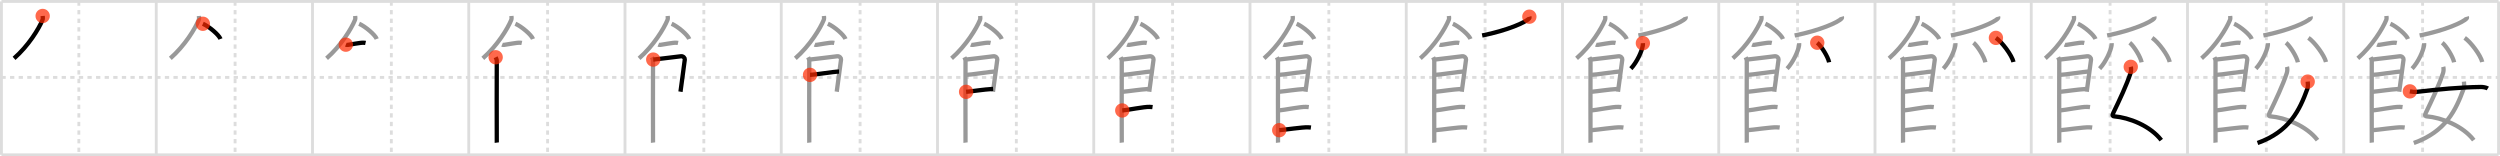 <svg width="1744px" height="109px" viewBox="0 0 1744 109" xmlns="http://www.w3.org/2000/svg" xmlns:xlink="http://www.w3.org/1999/xlink" xml:space="preserve" version="1.1"  baseProfile="full">
<line x1="1" y1="1" x2="1743" y2="1" style="stroke:#ddd;stroke-width:2" />
<line x1="1" y1="1" x2="1" y2="108" style="stroke:#ddd;stroke-width:2" />
<line x1="1" y1="108" x2="1743" y2="108" style="stroke:#ddd;stroke-width:2" />
<line x1="1743" y1="1" x2="1743" y2="108" style="stroke:#ddd;stroke-width:2" />
<line x1="109" y1="1" x2="109" y2="108" style="stroke:#ddd;stroke-width:2" />
<line x1="218" y1="1" x2="218" y2="108" style="stroke:#ddd;stroke-width:2" />
<line x1="327" y1="1" x2="327" y2="108" style="stroke:#ddd;stroke-width:2" />
<line x1="436" y1="1" x2="436" y2="108" style="stroke:#ddd;stroke-width:2" />
<line x1="545" y1="1" x2="545" y2="108" style="stroke:#ddd;stroke-width:2" />
<line x1="654" y1="1" x2="654" y2="108" style="stroke:#ddd;stroke-width:2" />
<line x1="763" y1="1" x2="763" y2="108" style="stroke:#ddd;stroke-width:2" />
<line x1="872" y1="1" x2="872" y2="108" style="stroke:#ddd;stroke-width:2" />
<line x1="981" y1="1" x2="981" y2="108" style="stroke:#ddd;stroke-width:2" />
<line x1="1090" y1="1" x2="1090" y2="108" style="stroke:#ddd;stroke-width:2" />
<line x1="1199" y1="1" x2="1199" y2="108" style="stroke:#ddd;stroke-width:2" />
<line x1="1308" y1="1" x2="1308" y2="108" style="stroke:#ddd;stroke-width:2" />
<line x1="1417" y1="1" x2="1417" y2="108" style="stroke:#ddd;stroke-width:2" />
<line x1="1526" y1="1" x2="1526" y2="108" style="stroke:#ddd;stroke-width:2" />
<line x1="1635" y1="1" x2="1635" y2="108" style="stroke:#ddd;stroke-width:2" />
<line x1="1" y1="54" x2="1743" y2="54" style="stroke:#ddd;stroke-width:2;stroke-dasharray:3 3" />
<line x1="55" y1="1" x2="55" y2="108" style="stroke:#ddd;stroke-width:2;stroke-dasharray:3 3" />
<line x1="164" y1="1" x2="164" y2="108" style="stroke:#ddd;stroke-width:2;stroke-dasharray:3 3" />
<line x1="273" y1="1" x2="273" y2="108" style="stroke:#ddd;stroke-width:2;stroke-dasharray:3 3" />
<line x1="382" y1="1" x2="382" y2="108" style="stroke:#ddd;stroke-width:2;stroke-dasharray:3 3" />
<line x1="491" y1="1" x2="491" y2="108" style="stroke:#ddd;stroke-width:2;stroke-dasharray:3 3" />
<line x1="600" y1="1" x2="600" y2="108" style="stroke:#ddd;stroke-width:2;stroke-dasharray:3 3" />
<line x1="709" y1="1" x2="709" y2="108" style="stroke:#ddd;stroke-width:2;stroke-dasharray:3 3" />
<line x1="818" y1="1" x2="818" y2="108" style="stroke:#ddd;stroke-width:2;stroke-dasharray:3 3" />
<line x1="927" y1="1" x2="927" y2="108" style="stroke:#ddd;stroke-width:2;stroke-dasharray:3 3" />
<line x1="1036" y1="1" x2="1036" y2="108" style="stroke:#ddd;stroke-width:2;stroke-dasharray:3 3" />
<line x1="1145" y1="1" x2="1145" y2="108" style="stroke:#ddd;stroke-width:2;stroke-dasharray:3 3" />
<line x1="1254" y1="1" x2="1254" y2="108" style="stroke:#ddd;stroke-width:2;stroke-dasharray:3 3" />
<line x1="1363" y1="1" x2="1363" y2="108" style="stroke:#ddd;stroke-width:2;stroke-dasharray:3 3" />
<line x1="1472" y1="1" x2="1472" y2="108" style="stroke:#ddd;stroke-width:2;stroke-dasharray:3 3" />
<line x1="1581" y1="1" x2="1581" y2="108" style="stroke:#ddd;stroke-width:2;stroke-dasharray:3 3" />
<line x1="1690" y1="1" x2="1690" y2="108" style="stroke:#ddd;stroke-width:2;stroke-dasharray:3 3" />
<path d="M29.76,11.14c0.06,0.69,0.27,1.83-0.11,2.75c-2.49,6.06-9.67,17.9-19.84,26.82" style="fill:none;stroke:black;stroke-width:3" />
<circle cx="29.76" cy="11.14" r="5" stroke-width="0" fill="#FF2A00" opacity="0.7" />
<path d="M138.76,11.14c0.06,0.69,0.27,1.83-0.11,2.75c-2.49,6.06-9.67,17.9-19.84,26.82" style="fill:none;stroke:#999;stroke-width:3" />
<path d="M141.52,16.58c4.34,1.88,11.21,7.72,12.29,10.63" style="fill:none;stroke:black;stroke-width:3" />
<circle cx="141.52" cy="16.58" r="5" stroke-width="0" fill="#FF2A00" opacity="0.7" />
<path d="M247.76,11.14c0.06,0.69,0.27,1.83-0.11,2.75c-2.49,6.06-9.67,17.9-19.84,26.82" style="fill:none;stroke:#999;stroke-width:3" />
<path d="M250.52,16.58c4.34,1.88,11.21,7.72,12.29,10.63" style="fill:none;stroke:#999;stroke-width:3" />
<path d="M241.25,31.16c0.36,0.15,1.02,0.19,1.39,0.15c2.3-0.25,8.87-1.67,11.1-1.5c0.6,0.05,0.96,0.07,1.27,0.14" style="fill:none;stroke:black;stroke-width:3" />
<circle cx="241.25" cy="31.16" r="5" stroke-width="0" fill="#FF2A00" opacity="0.7" />
<path d="M356.76,11.14c0.06,0.69,0.27,1.83-0.11,2.75c-2.49,6.06-9.67,17.9-19.84,26.82" style="fill:none;stroke:#999;stroke-width:3" />
<path d="M359.52,16.58c4.34,1.88,11.21,7.72,12.29,10.63" style="fill:none;stroke:#999;stroke-width:3" />
<path d="M350.25,31.16c0.36,0.15,1.02,0.19,1.39,0.15c2.3-0.25,8.87-1.67,11.1-1.5c0.6,0.05,0.96,0.07,1.27,0.14" style="fill:none;stroke:#999;stroke-width:3" />
<path d="M345.77,39.94c0.39,0.78,0.78,1.68,0.78,2.72c0,1.04-0.13,55.79,0,56.84" style="fill:none;stroke:black;stroke-width:3" />
<circle cx="345.77" cy="39.94" r="5" stroke-width="0" fill="#FF2A00" opacity="0.7" />
<path d="M465.76,11.14c0.06,0.69,0.27,1.83-0.11,2.75c-2.49,6.06-9.67,17.9-19.84,26.82" style="fill:none;stroke:#999;stroke-width:3" />
<path d="M468.52,16.58c4.34,1.88,11.21,7.72,12.29,10.63" style="fill:none;stroke:#999;stroke-width:3" />
<path d="M459.25,31.16c0.36,0.15,1.02,0.19,1.39,0.15c2.3-0.25,8.87-1.67,11.1-1.5c0.6,0.05,0.96,0.07,1.27,0.14" style="fill:none;stroke:#999;stroke-width:3" />
<path d="M454.77,39.94c0.39,0.78,0.78,1.68,0.78,2.72c0,1.04-0.13,55.79,0,56.84" style="fill:none;stroke:#999;stroke-width:3" />
<path d="M455.69,41.57c2.2-0.13,17.41-2.17,19.42-2.33c1.67-0.13,2.74,1.45,2.61,2.22c-0.26,1.57-2.47,19.04-3.02,22.51" style="fill:none;stroke:black;stroke-width:3" />
<circle cx="455.69" cy="41.57" r="5" stroke-width="0" fill="#FF2A00" opacity="0.7" />
<path d="M574.76,11.14c0.06,0.69,0.27,1.83-0.11,2.75c-2.49,6.06-9.67,17.9-19.84,26.82" style="fill:none;stroke:#999;stroke-width:3" />
<path d="M577.52,16.58c4.34,1.88,11.21,7.72,12.29,10.63" style="fill:none;stroke:#999;stroke-width:3" />
<path d="M568.25,31.16c0.36,0.15,1.02,0.19,1.39,0.15c2.3-0.25,8.87-1.67,11.1-1.5c0.6,0.05,0.96,0.07,1.27,0.14" style="fill:none;stroke:#999;stroke-width:3" />
<path d="M563.77,39.94c0.39,0.78,0.78,1.68,0.78,2.72c0,1.04-0.13,55.79,0,56.84" style="fill:none;stroke:#999;stroke-width:3" />
<path d="M564.69,41.57c2.2-0.13,17.41-2.17,19.42-2.33c1.67-0.13,2.74,1.45,2.61,2.22c-0.26,1.57-2.47,19.04-3.02,22.51" style="fill:none;stroke:#999;stroke-width:3" />
<path d="M565.08,52.23c2.97,0,16.86-2.31,20.22-2.31" style="fill:none;stroke:black;stroke-width:3" />
<circle cx="565.08" cy="52.23" r="5" stroke-width="0" fill="#FF2A00" opacity="0.7" />
<path d="M683.76,11.14c0.06,0.69,0.27,1.83-0.11,2.75c-2.49,6.06-9.67,17.9-19.84,26.82" style="fill:none;stroke:#999;stroke-width:3" />
<path d="M686.52,16.58c4.34,1.88,11.21,7.72,12.29,10.63" style="fill:none;stroke:#999;stroke-width:3" />
<path d="M677.25,31.16c0.36,0.15,1.02,0.19,1.39,0.15c2.3-0.25,8.87-1.67,11.1-1.5c0.6,0.05,0.96,0.07,1.27,0.14" style="fill:none;stroke:#999;stroke-width:3" />
<path d="M672.77,39.94c0.39,0.78,0.78,1.68,0.78,2.72c0,1.04-0.13,55.79,0,56.84" style="fill:none;stroke:#999;stroke-width:3" />
<path d="M673.69,41.57c2.2-0.13,17.41-2.17,19.42-2.33c1.67-0.13,2.74,1.45,2.61,2.22c-0.26,1.57-2.47,19.04-3.02,22.51" style="fill:none;stroke:#999;stroke-width:3" />
<path d="M674.08,52.23c2.97,0,16.86-2.31,20.22-2.31" style="fill:none;stroke:#999;stroke-width:3" />
<path d="M673.94,64.06C680.0,63.5,685.25,62.5,692.79,62.02" style="fill:none;stroke:black;stroke-width:3" />
<circle cx="673.94" cy="64.06" r="5" stroke-width="0" fill="#FF2A00" opacity="0.7" />
<path d="M792.76,11.14c0.06,0.69,0.27,1.83-0.11,2.75c-2.49,6.06-9.67,17.9-19.84,26.82" style="fill:none;stroke:#999;stroke-width:3" />
<path d="M795.52,16.58c4.34,1.88,11.21,7.72,12.29,10.63" style="fill:none;stroke:#999;stroke-width:3" />
<path d="M786.25,31.16c0.36,0.15,1.02,0.19,1.39,0.15c2.3-0.25,8.87-1.67,11.1-1.5c0.6,0.05,0.96,0.07,1.27,0.14" style="fill:none;stroke:#999;stroke-width:3" />
<path d="M781.77,39.94c0.39,0.78,0.78,1.68,0.78,2.72c0,1.04-0.13,55.79,0,56.84" style="fill:none;stroke:#999;stroke-width:3" />
<path d="M782.69,41.57c2.2-0.13,17.41-2.17,19.42-2.33c1.67-0.13,2.74,1.45,2.61,2.22c-0.26,1.57-2.47,19.04-3.02,22.51" style="fill:none;stroke:#999;stroke-width:3" />
<path d="M783.08,52.23c2.97,0,16.86-2.31,20.22-2.31" style="fill:none;stroke:#999;stroke-width:3" />
<path d="M782.94,64.06C789.0,63.5,794.25,62.5,801.79,62.02" style="fill:none;stroke:#999;stroke-width:3" />
<path d="M782.89,77.06c3.73-0.25,15.46-2.67,19.07-2.49c0.97,0.04,1.56,0.07,2.05,0.14" style="fill:none;stroke:black;stroke-width:3" />
<circle cx="782.89" cy="77.06" r="5" stroke-width="0" fill="#FF2A00" opacity="0.7" />
<path d="M901.76,11.14c0.06,0.69,0.27,1.83-0.11,2.75c-2.49,6.06-9.67,17.9-19.84,26.82" style="fill:none;stroke:#999;stroke-width:3" />
<path d="M904.52,16.58c4.34,1.88,11.21,7.72,12.29,10.63" style="fill:none;stroke:#999;stroke-width:3" />
<path d="M895.25,31.16c0.36,0.15,1.02,0.19,1.39,0.15c2.3-0.25,8.87-1.67,11.1-1.5c0.6,0.05,0.96,0.07,1.27,0.14" style="fill:none;stroke:#999;stroke-width:3" />
<path d="M890.77,39.94c0.39,0.78,0.78,1.68,0.78,2.72c0,1.04-0.13,55.79,0,56.84" style="fill:none;stroke:#999;stroke-width:3" />
<path d="M891.69,41.57c2.2-0.13,17.41-2.17,19.42-2.33c1.67-0.13,2.74,1.45,2.61,2.22c-0.26,1.57-2.47,19.04-3.02,22.51" style="fill:none;stroke:#999;stroke-width:3" />
<path d="M892.08,52.23c2.97,0,16.86-2.31,20.22-2.31" style="fill:none;stroke:#999;stroke-width:3" />
<path d="M891.94,64.06C898.0,63.5,903.25,62.5,910.79,62.02" style="fill:none;stroke:#999;stroke-width:3" />
<path d="M891.89,77.06c3.73-0.25,15.46-2.67,19.07-2.49c0.97,0.04,1.56,0.07,2.05,0.14" style="fill:none;stroke:#999;stroke-width:3" />
<path d="M892.39,90.81c3.73-0.25,16.46-2.17,20.07-1.99c0.97,0.04,1.56,0.07,2.05,0.14" style="fill:none;stroke:black;stroke-width:3" />
<circle cx="892.39" cy="90.81" r="5" stroke-width="0" fill="#FF2A00" opacity="0.7" />
<path d="M1010.76,11.14c0.06,0.69,0.27,1.83-0.11,2.75c-2.49,6.06-9.67,17.9-19.84,26.82" style="fill:none;stroke:#999;stroke-width:3" />
<path d="M1013.52,16.58c4.34,1.88,11.21,7.72,12.29,10.63" style="fill:none;stroke:#999;stroke-width:3" />
<path d="M1004.25,31.16c0.36,0.15,1.02,0.19,1.39,0.15c2.3-0.25,8.87-1.67,11.1-1.5c0.6,0.05,0.96,0.07,1.27,0.14" style="fill:none;stroke:#999;stroke-width:3" />
<path d="M999.77,39.94c0.39,0.78,0.78,1.68,0.78,2.72c0,1.04-0.13,55.79,0,56.84" style="fill:none;stroke:#999;stroke-width:3" />
<path d="M1000.69,41.57c2.2-0.13,17.41-2.17,19.42-2.33c1.67-0.13,2.74,1.45,2.61,2.22c-0.26,1.57-2.47,19.04-3.02,22.51" style="fill:none;stroke:#999;stroke-width:3" />
<path d="M1001.08,52.23c2.97,0,16.86-2.31,20.22-2.31" style="fill:none;stroke:#999;stroke-width:3" />
<path d="M1000.94,64.06C1007.0,63.5,1012.25,62.5,1019.79,62.02" style="fill:none;stroke:#999;stroke-width:3" />
<path d="M1000.89,77.06c3.73-0.25,15.46-2.67,19.07-2.49c0.97,0.04,1.56,0.07,2.05,0.14" style="fill:none;stroke:#999;stroke-width:3" />
<path d="M1001.39,90.81c3.73-0.25,16.46-2.17,20.07-1.99c0.97,0.04,1.56,0.07,2.05,0.14" style="fill:none;stroke:#999;stroke-width:3" />
<path d="M1066.88,11.64c0.09,0.31,0.19,0.8-0.19,1.24c-2.24,2.62-15.12,8.36-32.74,11.87" style="fill:none;stroke:black;stroke-width:3" />
<circle cx="1066.88" cy="11.64" r="5" stroke-width="0" fill="#FF2A00" opacity="0.7" />
<path d="M1119.76,11.14c0.06,0.69,0.27,1.83-0.11,2.75c-2.49,6.06-9.67,17.9-19.84,26.82" style="fill:none;stroke:#999;stroke-width:3" />
<path d="M1122.52,16.58c4.34,1.88,11.21,7.72,12.29,10.63" style="fill:none;stroke:#999;stroke-width:3" />
<path d="M1113.25,31.16c0.36,0.15,1.02,0.19,1.39,0.15c2.3-0.25,8.87-1.67,11.1-1.5c0.6,0.05,0.96,0.07,1.27,0.14" style="fill:none;stroke:#999;stroke-width:3" />
<path d="M1108.77,39.94c0.39,0.78,0.78,1.68,0.78,2.72c0,1.04-0.13,55.79,0,56.84" style="fill:none;stroke:#999;stroke-width:3" />
<path d="M1109.69,41.57c2.2-0.13,17.41-2.17,19.42-2.33c1.67-0.13,2.74,1.45,2.61,2.22c-0.26,1.57-2.47,19.04-3.02,22.51" style="fill:none;stroke:#999;stroke-width:3" />
<path d="M1110.08,52.23c2.97,0,16.86-2.31,20.22-2.31" style="fill:none;stroke:#999;stroke-width:3" />
<path d="M1109.94,64.06C1116.0,63.5,1121.25,62.5,1128.79,62.02" style="fill:none;stroke:#999;stroke-width:3" />
<path d="M1109.89,77.06c3.73-0.25,15.46-2.67,19.07-2.49c0.97,0.04,1.56,0.07,2.05,0.14" style="fill:none;stroke:#999;stroke-width:3" />
<path d="M1110.39,90.81c3.73-0.25,16.46-2.17,20.07-1.99c0.97,0.04,1.56,0.07,2.05,0.14" style="fill:none;stroke:#999;stroke-width:3" />
<path d="M1175.88,11.64c0.09,0.31,0.19,0.8-0.19,1.24c-2.24,2.62-15.12,8.36-32.74,11.87" style="fill:none;stroke:#999;stroke-width:3" />
<path d="M1146.07,30.11c0.02,0.42,0.05,1.08-0.05,1.68c-0.57,3.55-3.85,11.34-8.34,16.1" style="fill:none;stroke:black;stroke-width:3" />
<circle cx="1146.07" cy="30.11" r="5" stroke-width="0" fill="#FF2A00" opacity="0.7" />
<path d="M1228.76,11.14c0.06,0.69,0.27,1.83-0.11,2.75c-2.49,6.06-9.67,17.9-19.84,26.82" style="fill:none;stroke:#999;stroke-width:3" />
<path d="M1231.52,16.58c4.34,1.88,11.21,7.72,12.29,10.63" style="fill:none;stroke:#999;stroke-width:3" />
<path d="M1222.25,31.16c0.36,0.15,1.02,0.19,1.39,0.15c2.3-0.25,8.87-1.67,11.1-1.5c0.6,0.05,0.96,0.07,1.27,0.14" style="fill:none;stroke:#999;stroke-width:3" />
<path d="M1217.77,39.94c0.39,0.78,0.78,1.68,0.78,2.72c0,1.04-0.13,55.79,0,56.84" style="fill:none;stroke:#999;stroke-width:3" />
<path d="M1218.69,41.57c2.2-0.13,17.41-2.17,19.42-2.33c1.67-0.13,2.74,1.45,2.61,2.22c-0.26,1.57-2.47,19.04-3.02,22.51" style="fill:none;stroke:#999;stroke-width:3" />
<path d="M1219.08,52.23c2.97,0,16.86-2.31,20.22-2.31" style="fill:none;stroke:#999;stroke-width:3" />
<path d="M1218.94,64.06C1225.0,63.5,1230.25,62.5,1237.79,62.02" style="fill:none;stroke:#999;stroke-width:3" />
<path d="M1218.89,77.06c3.73-0.25,15.46-2.67,19.07-2.49c0.97,0.04,1.56,0.07,2.05,0.14" style="fill:none;stroke:#999;stroke-width:3" />
<path d="M1219.39,90.81c3.73-0.25,16.46-2.17,20.07-1.99c0.97,0.04,1.56,0.07,2.05,0.14" style="fill:none;stroke:#999;stroke-width:3" />
<path d="M1284.88,11.64c0.09,0.31,0.19,0.8-0.19,1.24c-2.24,2.62-15.12,8.36-32.74,11.87" style="fill:none;stroke:#999;stroke-width:3" />
<path d="M1255.07,30.11c0.02,0.42,0.05,1.08-0.05,1.68c-0.57,3.55-3.85,11.34-8.34,16.1" style="fill:none;stroke:#999;stroke-width:3" />
<path d="M1267.72,29.8c2.92,2.41,7.54,9.92,8.27,13.66" style="fill:none;stroke:black;stroke-width:3" />
<circle cx="1267.72" cy="29.8" r="5" stroke-width="0" fill="#FF2A00" opacity="0.7" />
<path d="M1337.76,11.14c0.06,0.69,0.27,1.83-0.11,2.75c-2.49,6.06-9.67,17.9-19.84,26.82" style="fill:none;stroke:#999;stroke-width:3" />
<path d="M1340.52,16.58c4.34,1.88,11.21,7.72,12.29,10.63" style="fill:none;stroke:#999;stroke-width:3" />
<path d="M1331.25,31.16c0.36,0.15,1.02,0.19,1.39,0.15c2.3-0.25,8.87-1.67,11.1-1.5c0.6,0.05,0.96,0.07,1.27,0.14" style="fill:none;stroke:#999;stroke-width:3" />
<path d="M1326.77,39.94c0.39,0.78,0.78,1.68,0.78,2.72c0,1.04-0.13,55.79,0,56.84" style="fill:none;stroke:#999;stroke-width:3" />
<path d="M1327.69,41.57c2.2-0.13,17.41-2.17,19.42-2.33c1.67-0.13,2.74,1.45,2.61,2.22c-0.26,1.57-2.47,19.04-3.02,22.51" style="fill:none;stroke:#999;stroke-width:3" />
<path d="M1328.08,52.23c2.97,0,16.86-2.31,20.22-2.31" style="fill:none;stroke:#999;stroke-width:3" />
<path d="M1327.94,64.06C1334.0,63.5,1339.25,62.5,1346.79,62.02" style="fill:none;stroke:#999;stroke-width:3" />
<path d="M1327.89,77.06c3.73-0.25,15.46-2.67,19.07-2.49c0.97,0.04,1.56,0.07,2.05,0.14" style="fill:none;stroke:#999;stroke-width:3" />
<path d="M1328.39,90.81c3.73-0.25,16.46-2.17,20.07-1.99c0.97,0.04,1.56,0.07,2.05,0.14" style="fill:none;stroke:#999;stroke-width:3" />
<path d="M1393.88,11.64c0.09,0.31,0.19,0.8-0.19,1.24c-2.24,2.62-15.12,8.36-32.74,11.87" style="fill:none;stroke:#999;stroke-width:3" />
<path d="M1364.07,30.11c0.02,0.42,0.05,1.08-0.05,1.68c-0.57,3.55-3.85,11.34-8.34,16.1" style="fill:none;stroke:#999;stroke-width:3" />
<path d="M1376.72,29.8c2.92,2.41,7.54,9.92,8.27,13.66" style="fill:none;stroke:#999;stroke-width:3" />
<path d="M1392.35,26.42c4.33,2.97,11.18,12.21,12.26,16.83" style="fill:none;stroke:black;stroke-width:3" />
<circle cx="1392.35" cy="26.42" r="5" stroke-width="0" fill="#FF2A00" opacity="0.7" />
<path d="M1446.76,11.14c0.06,0.69,0.27,1.83-0.11,2.75c-2.49,6.06-9.67,17.9-19.84,26.82" style="fill:none;stroke:#999;stroke-width:3" />
<path d="M1449.52,16.58c4.34,1.88,11.21,7.72,12.29,10.63" style="fill:none;stroke:#999;stroke-width:3" />
<path d="M1440.25,31.16c0.36,0.15,1.02,0.19,1.39,0.15c2.3-0.25,8.87-1.67,11.1-1.5c0.6,0.05,0.96,0.07,1.27,0.14" style="fill:none;stroke:#999;stroke-width:3" />
<path d="M1435.77,39.94c0.39,0.78,0.78,1.68,0.78,2.72c0,1.04-0.13,55.79,0,56.84" style="fill:none;stroke:#999;stroke-width:3" />
<path d="M1436.69,41.57c2.2-0.13,17.41-2.17,19.42-2.33c1.67-0.13,2.74,1.45,2.61,2.22c-0.26,1.57-2.47,19.04-3.02,22.51" style="fill:none;stroke:#999;stroke-width:3" />
<path d="M1437.08,52.23c2.97,0,16.86-2.31,20.22-2.31" style="fill:none;stroke:#999;stroke-width:3" />
<path d="M1436.94,64.06C1443.0,63.5,1448.25,62.5,1455.79,62.02" style="fill:none;stroke:#999;stroke-width:3" />
<path d="M1436.89,77.06c3.73-0.25,15.46-2.67,19.07-2.49c0.97,0.04,1.56,0.07,2.05,0.14" style="fill:none;stroke:#999;stroke-width:3" />
<path d="M1437.39,90.81c3.73-0.25,16.46-2.17,20.07-1.99c0.97,0.04,1.56,0.07,2.05,0.14" style="fill:none;stroke:#999;stroke-width:3" />
<path d="M1502.88,11.64c0.09,0.31,0.19,0.8-0.19,1.24c-2.24,2.62-15.12,8.36-32.74,11.87" style="fill:none;stroke:#999;stroke-width:3" />
<path d="M1473.07,30.11c0.02,0.42,0.05,1.08-0.05,1.68c-0.57,3.55-3.85,11.34-8.34,16.1" style="fill:none;stroke:#999;stroke-width:3" />
<path d="M1485.72,29.8c2.92,2.41,7.54,9.92,8.27,13.66" style="fill:none;stroke:#999;stroke-width:3" />
<path d="M1501.35,26.42c4.33,2.97,11.18,12.21,12.26,16.83" style="fill:none;stroke:#999;stroke-width:3" />
<path d="M1486.41,46.62c0.34,1.27,0.31,2.95-0.17,4.43c-2.69,8.21-7.75,18.92-12.05,27.78c-0.94,1.93-0.19,2.26,0.52,2.32C1485.25,82,1500.0,87.75,1507.69,97.75" style="fill:none;stroke:black;stroke-width:3" />
<circle cx="1486.41" cy="46.62" r="5" stroke-width="0" fill="#FF2A00" opacity="0.7" />
<path d="M1555.76,11.14c0.06,0.69,0.27,1.83-0.11,2.75c-2.49,6.06-9.67,17.9-19.84,26.82" style="fill:none;stroke:#999;stroke-width:3" />
<path d="M1558.52,16.58c4.34,1.88,11.21,7.72,12.29,10.63" style="fill:none;stroke:#999;stroke-width:3" />
<path d="M1549.25,31.16c0.36,0.15,1.02,0.19,1.39,0.15c2.3-0.25,8.87-1.67,11.1-1.5c0.6,0.05,0.96,0.07,1.27,0.14" style="fill:none;stroke:#999;stroke-width:3" />
<path d="M1544.77,39.94c0.39,0.78,0.78,1.68,0.78,2.72c0,1.04-0.13,55.79,0,56.84" style="fill:none;stroke:#999;stroke-width:3" />
<path d="M1545.69,41.57c2.2-0.13,17.41-2.17,19.42-2.33c1.67-0.13,2.74,1.45,2.61,2.22c-0.26,1.57-2.47,19.04-3.02,22.51" style="fill:none;stroke:#999;stroke-width:3" />
<path d="M1546.08,52.23c2.97,0,16.86-2.31,20.22-2.31" style="fill:none;stroke:#999;stroke-width:3" />
<path d="M1545.94,64.06C1552.0,63.5,1557.25,62.5,1564.79,62.02" style="fill:none;stroke:#999;stroke-width:3" />
<path d="M1545.89,77.06c3.73-0.25,15.46-2.67,19.07-2.49c0.97,0.04,1.56,0.07,2.05,0.14" style="fill:none;stroke:#999;stroke-width:3" />
<path d="M1546.39,90.81c3.73-0.25,16.46-2.17,20.07-1.99c0.97,0.04,1.56,0.07,2.05,0.14" style="fill:none;stroke:#999;stroke-width:3" />
<path d="M1611.88,11.64c0.09,0.31,0.19,0.8-0.19,1.24c-2.24,2.62-15.12,8.36-32.74,11.87" style="fill:none;stroke:#999;stroke-width:3" />
<path d="M1582.07,30.11c0.02,0.42,0.05,1.08-0.05,1.68c-0.57,3.55-3.85,11.34-8.34,16.1" style="fill:none;stroke:#999;stroke-width:3" />
<path d="M1594.72,29.8c2.92,2.41,7.54,9.92,8.27,13.66" style="fill:none;stroke:#999;stroke-width:3" />
<path d="M1610.35,26.42c4.33,2.97,11.18,12.21,12.26,16.83" style="fill:none;stroke:#999;stroke-width:3" />
<path d="M1595.41,46.62c0.34,1.27,0.31,2.95-0.17,4.43c-2.69,8.21-7.75,18.92-12.05,27.78c-0.94,1.93-0.19,2.26,0.52,2.32C1594.25,82,1609.0,87.75,1616.69,97.75" style="fill:none;stroke:#999;stroke-width:3" />
<path d="M1609.85,56.93c0.1,1.02,0.31,3.56-0.21,4.98C1604.2,76.8,1597.23,91.78,1574.86,99.75" style="fill:none;stroke:black;stroke-width:3" />
<circle cx="1609.85" cy="56.93" r="5" stroke-width="0" fill="#FF2A00" opacity="0.7" />
<path d="M1664.76,11.14c0.06,0.69,0.27,1.83-0.11,2.75c-2.49,6.06-9.67,17.9-19.84,26.82" style="fill:none;stroke:#999;stroke-width:3" />
<path d="M1667.52,16.58c4.34,1.88,11.21,7.72,12.29,10.63" style="fill:none;stroke:#999;stroke-width:3" />
<path d="M1658.25,31.16c0.36,0.15,1.02,0.19,1.39,0.15c2.3-0.25,8.87-1.67,11.1-1.5c0.6,0.05,0.96,0.07,1.27,0.14" style="fill:none;stroke:#999;stroke-width:3" />
<path d="M1653.77,39.94c0.39,0.78,0.78,1.68,0.78,2.72c0,1.04-0.13,55.79,0,56.84" style="fill:none;stroke:#999;stroke-width:3" />
<path d="M1654.69,41.57c2.2-0.13,17.41-2.17,19.42-2.33c1.67-0.13,2.74,1.45,2.61,2.22c-0.26,1.57-2.47,19.04-3.02,22.51" style="fill:none;stroke:#999;stroke-width:3" />
<path d="M1655.08,52.23c2.97,0,16.86-2.31,20.22-2.31" style="fill:none;stroke:#999;stroke-width:3" />
<path d="M1654.94,64.06C1661.0,63.5,1666.25,62.5,1673.79,62.02" style="fill:none;stroke:#999;stroke-width:3" />
<path d="M1654.89,77.06c3.73-0.25,15.46-2.67,19.07-2.49c0.97,0.04,1.56,0.07,2.05,0.14" style="fill:none;stroke:#999;stroke-width:3" />
<path d="M1655.39,90.81c3.73-0.25,16.46-2.17,20.07-1.99c0.97,0.04,1.56,0.07,2.05,0.14" style="fill:none;stroke:#999;stroke-width:3" />
<path d="M1720.88,11.64c0.09,0.31,0.19,0.8-0.19,1.24c-2.24,2.62-15.12,8.36-32.74,11.87" style="fill:none;stroke:#999;stroke-width:3" />
<path d="M1691.07,30.11c0.02,0.42,0.05,1.08-0.05,1.68c-0.57,3.55-3.85,11.34-8.34,16.1" style="fill:none;stroke:#999;stroke-width:3" />
<path d="M1703.72,29.8c2.92,2.41,7.54,9.92,8.27,13.66" style="fill:none;stroke:#999;stroke-width:3" />
<path d="M1719.35,26.42c4.33,2.97,11.18,12.21,12.26,16.83" style="fill:none;stroke:#999;stroke-width:3" />
<path d="M1704.41,46.62c0.34,1.27,0.31,2.95-0.17,4.43c-2.69,8.21-7.75,18.92-12.05,27.78c-0.94,1.93-0.19,2.26,0.52,2.32C1703.25,82,1718.0,87.75,1725.69,97.75" style="fill:none;stroke:#999;stroke-width:3" />
<path d="M1718.85,56.93c0.1,1.02,0.31,3.56-0.21,4.98C1713.2,76.8,1706.23,91.78,1683.86,99.75" style="fill:none;stroke:#999;stroke-width:3" />
<path d="M1681.13,63.74c1.68,0.33,3.48,0.48,4.29,0.39c17.02-1.89,29.07-3.2,45.33-3.46c1.35-0.02,3.67,0.37,4.76,1.05" style="fill:none;stroke:black;stroke-width:3" />
<circle cx="1681.13" cy="63.74" r="5" stroke-width="0" fill="#FF2A00" opacity="0.7" />
</svg>